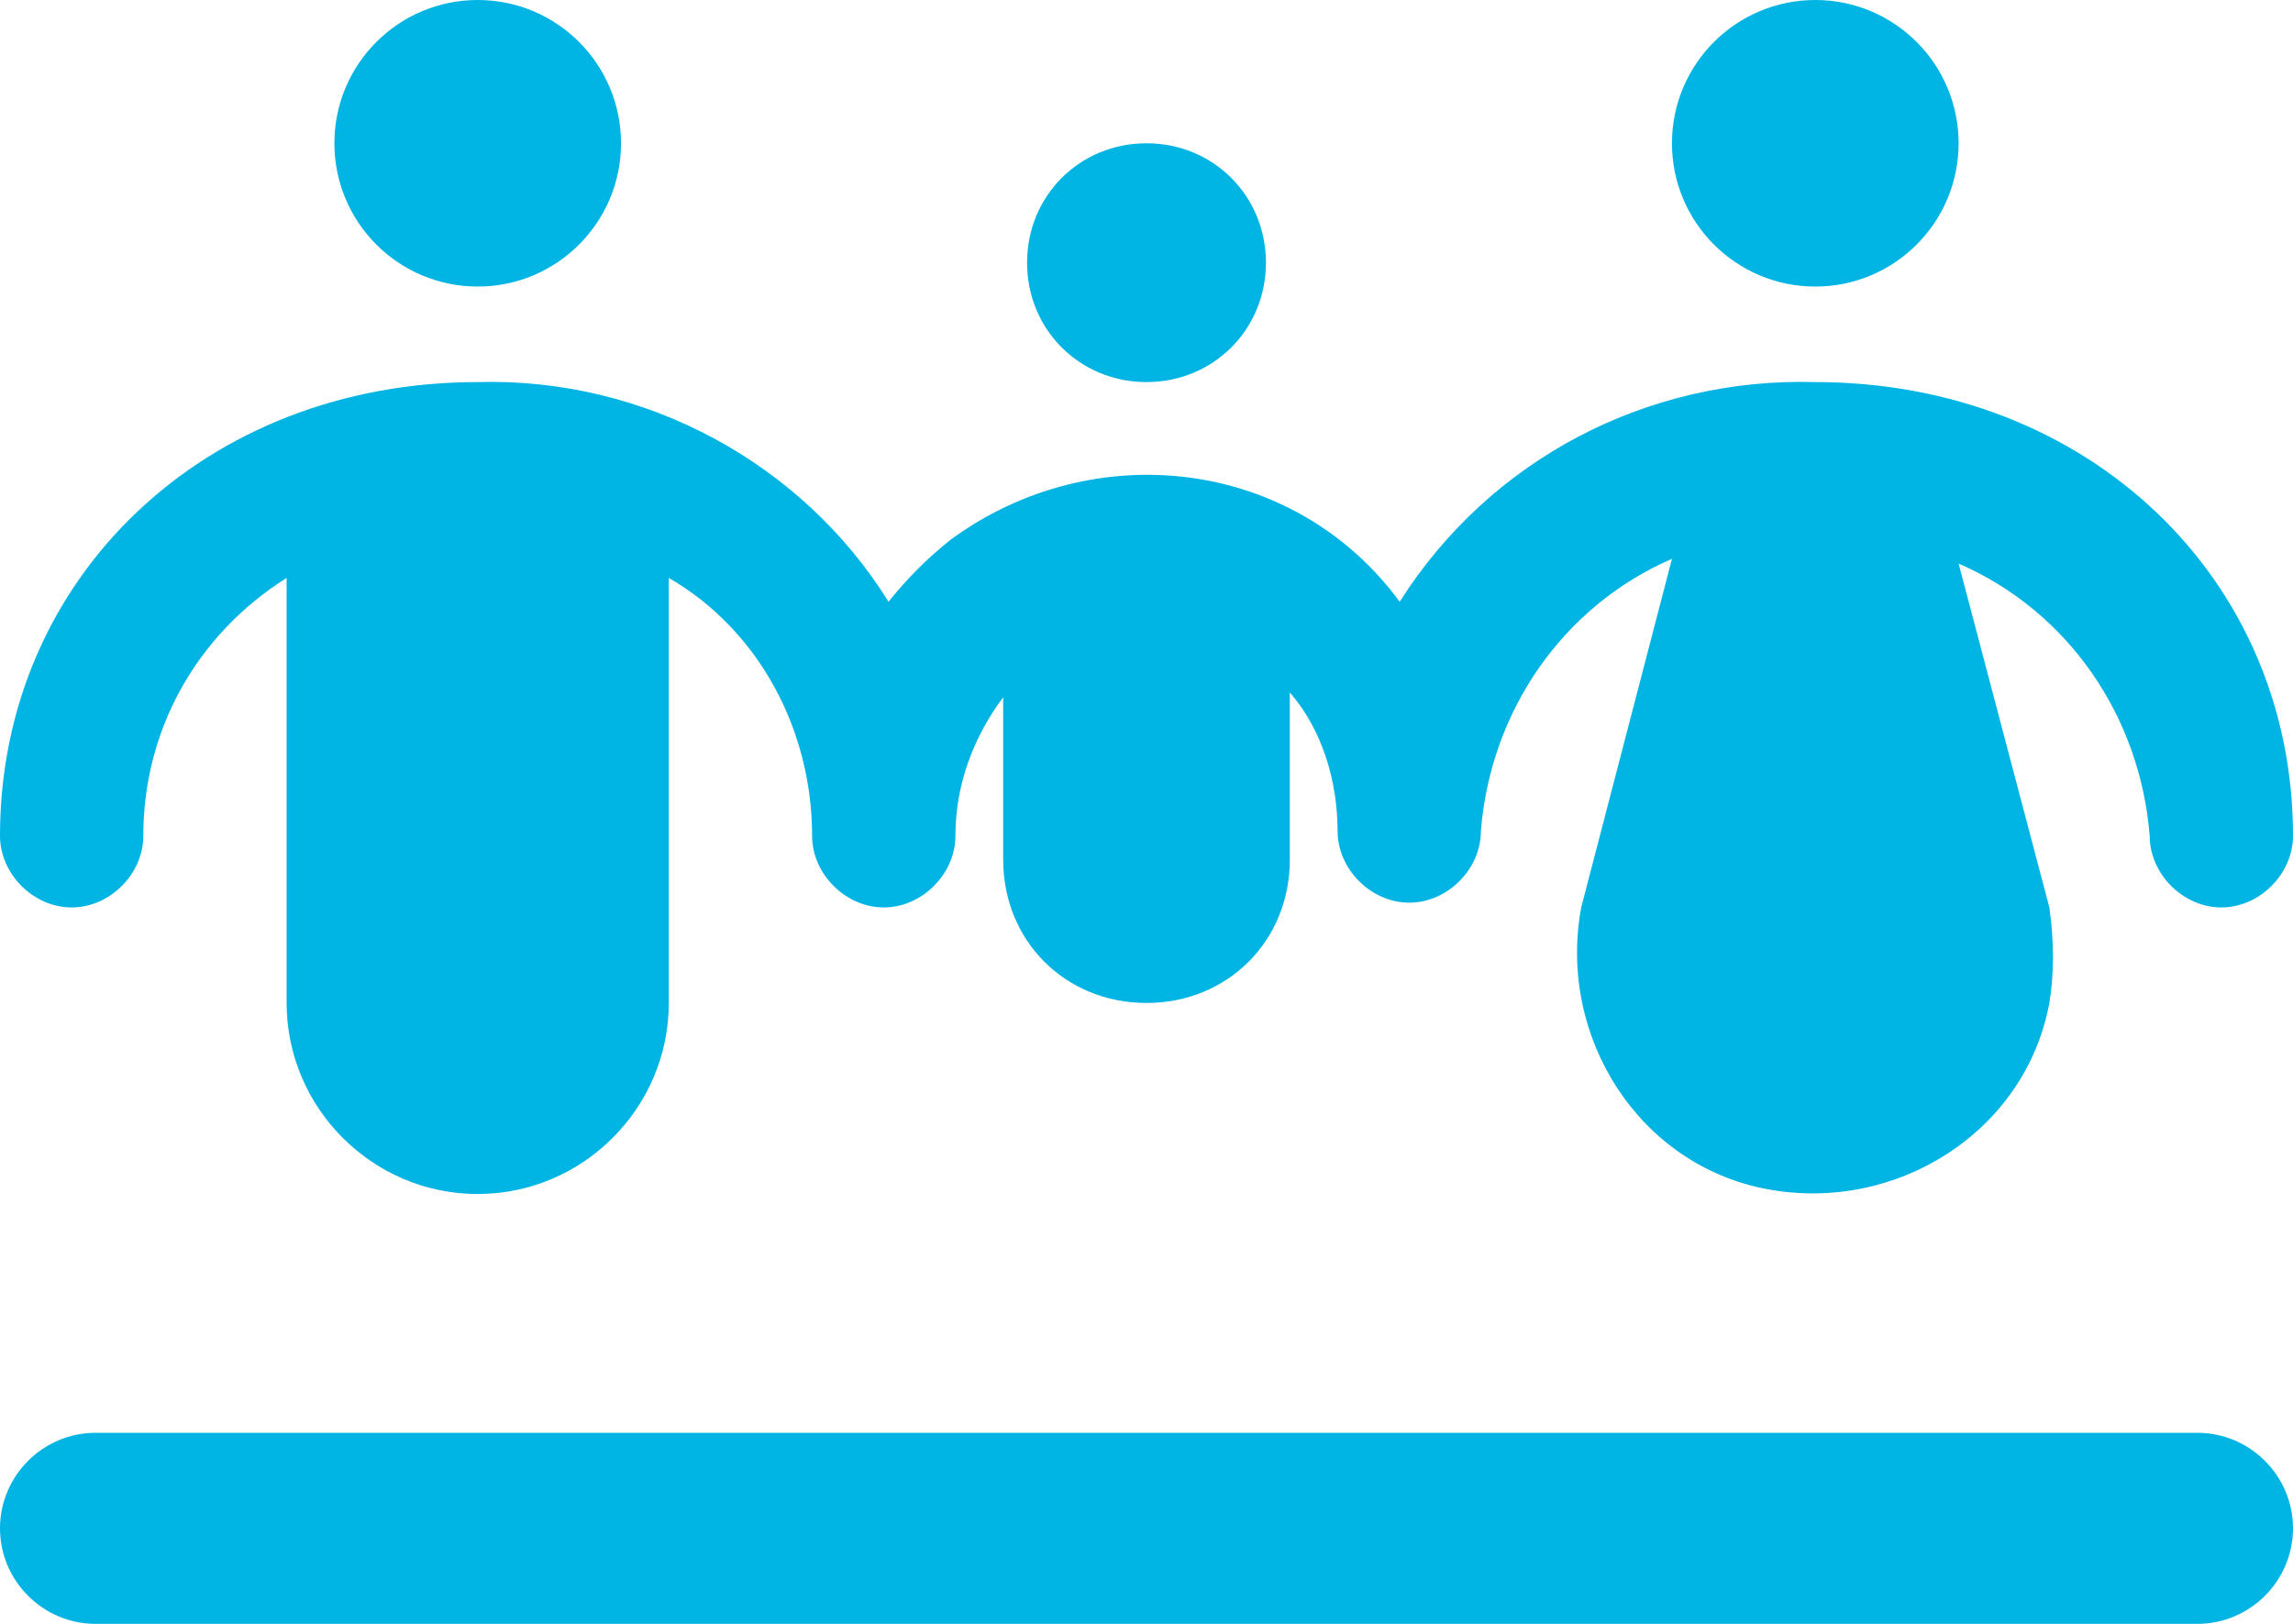 <?xml version="1.0" encoding="utf-8"?>
<!-- Generator: Adobe Illustrator 25.0.0, SVG Export Plug-In . SVG Version: 6.00 Build 0)  -->
<svg version="1.1" id="Layer_1" xmlns="http://www.w3.org/2000/svg" xmlns:xlink="http://www.w3.org/1999/xlink" x="0px"
	y="0px" viewBox="0 0 48 34" style="enable-background:new 0 0 48 34;" xml:space="preserve">
	<style type="text/css">
		.st0 {
			fill: #00B4E4;
		}
	</style>
	<g id="Layer_2_1_">
		<g id="Editable_Icons">
			<path class="st0" d="M1.5,19C2.3,19,3,18.3,3,17.5c0,0,0,0,0,0c0-2.2,1.1-4.2,3-5.4V21c0,2.2,1.8,4,4,4s4-1.8,4-4v-8.9
			c1.9,1.1,3,3.2,3,5.4c0,0.8,0.7,1.5,1.5,1.5s1.5-0.7,1.5-1.5l0,0l0,0c0-1.1,0.4-2.1,1-2.9V18c0,1.7,1.3,3,3,3c1.7,0,3-1.3,3-3
			v-3.5c0.7,0.8,1,1.9,1,2.9c0,0,0,0,0,0c0,0.8,0.7,1.5,1.5,1.5s1.5-0.7,1.5-1.5c0.2-2.5,1.7-4.7,4-5.7L33.1,19
			c-0.5,2.7,1.2,5.4,3.9,5.9c2.7,0.5,5.4-1.2,5.9-3.9c0.1-0.6,0.1-1.3,0-2L41,11.8c2.3,1,3.8,3.2,4,5.7c0,0.8,0.7,1.5,1.5,1.5
			s1.5-0.7,1.5-1.5C48,12.1,43.7,8,38,8c-3.5-0.1-6.8,1.6-8.7,4.6c-2.2-3-6.4-3.5-9.4-1.3c-0.5,0.4-0.9,0.8-1.3,1.3
			C16.8,9.7,13.5,7.9,10,8C4.3,8,0,12.1,0,17.5C0,18.3,0.7,19,1.5,19C1.5,19,1.5,19,1.5,19z" />
			<circle class="st0" cx="38" cy="3" r="3" />
			<circle class="st0" cx="10" cy="3" r="3" />
			<path class="st0"
				d="M24,8c1.4,0,2.5-1.1,2.5-2.5S25.4,3,24,3c-1.4,0-2.5,1.1-2.5,2.5C21.5,6.9,22.6,8,24,8C24,8,24,8,24,8z" />
			<path class="st0" d="M46,30H2c-1.1,0-2,0.9-2,2c0,1.1,0.9,2,2,2h44c1.1,0,2-0.9,2-2C48,30.9,47.1,30,46,30z" />
		</g>
	</g>
</svg>